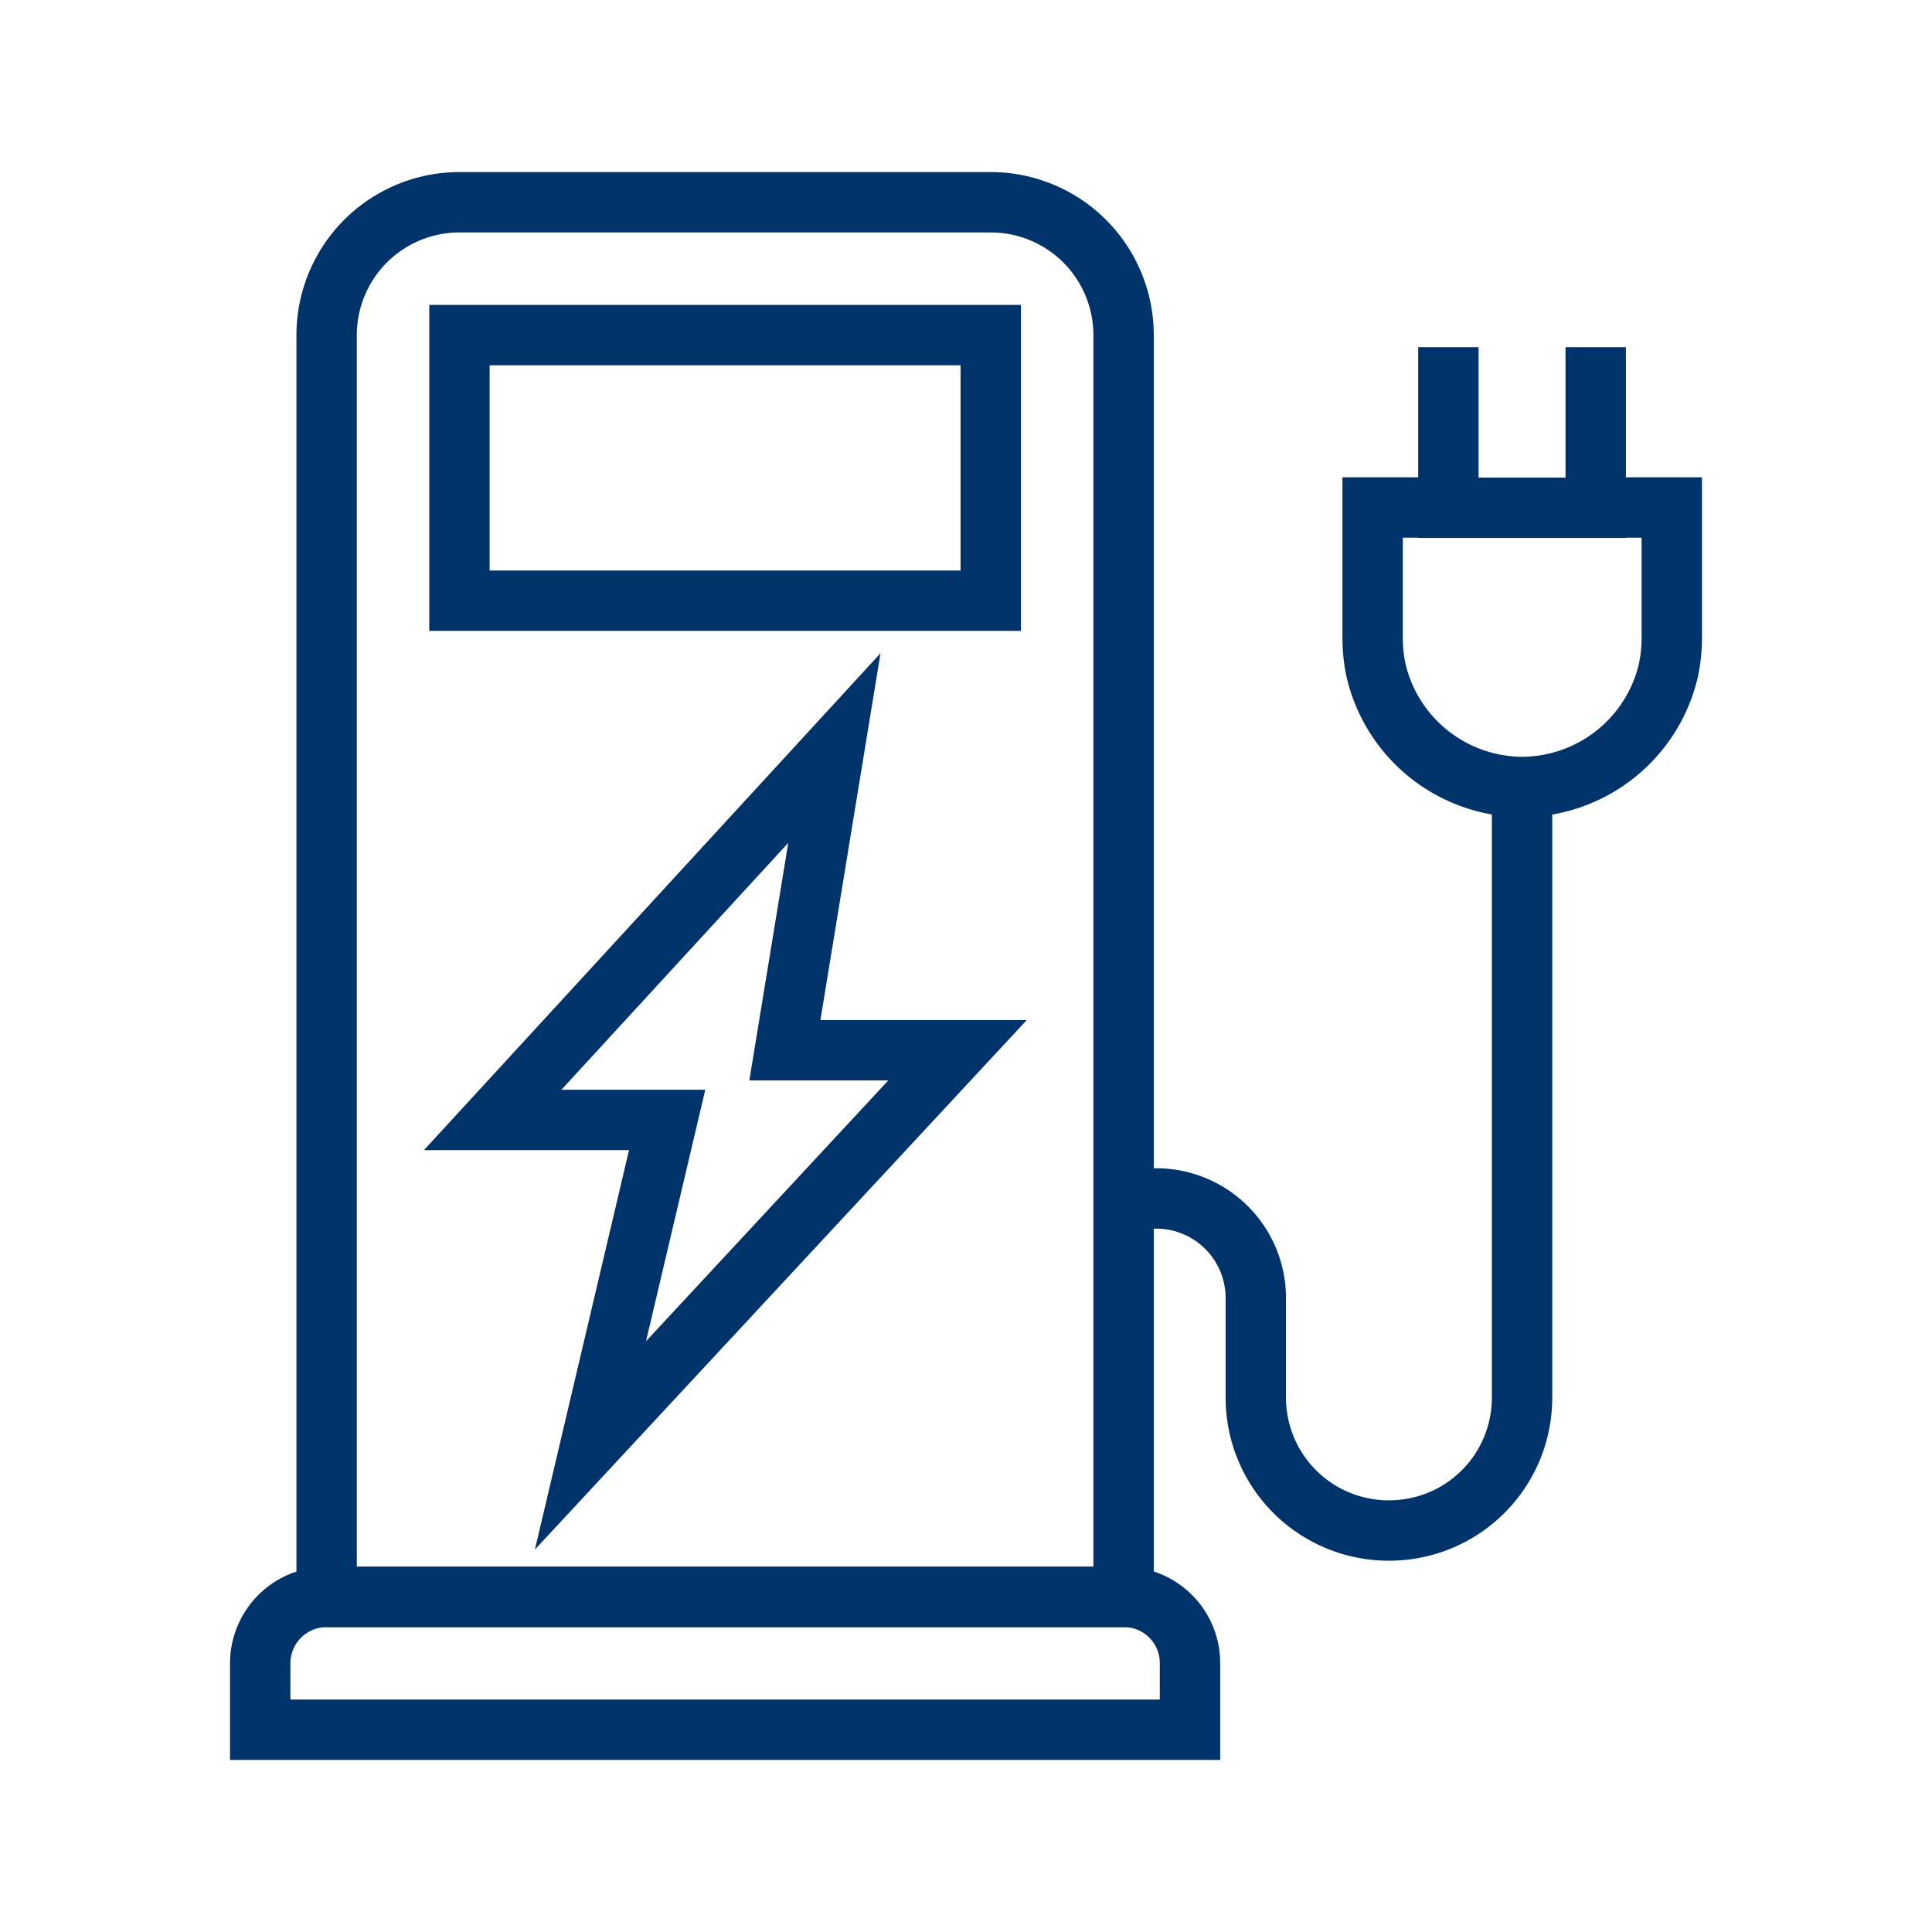 <?xml version="1.0" encoding="UTF-8"?>
<svg xmlns="http://www.w3.org/2000/svg" data-name="Layer 1" viewBox="0 0 64 64"><path fill="none" stroke="#00336a" stroke-miterlimit="3" stroke-width="2" d="M47.98 11.5v5.32h4.88V11.5" style="stroke: #003369;"/><path fill="none" stroke="#00336a" stroke-miterlimit="3" stroke-width="2" d="M48 16.81h-2.53v4.31a5.13 5.13 0 0 0 .12 1.12 5 5 0 0 0 4.83 3.83 5 5 0 0 0 4.84-3.83 5.13 5.13 0 0 0 .12-1.12v-4.31h-2.52" style="stroke: #003369;"/><path fill="none" stroke="#00336a" stroke-miterlimit="10" stroke-width="2" d="M27.64 24.78L16.32 37.1h5.78l-2.54 10.78 12.16-13.09H26z" style="stroke: #003369;"/><path fill="none" stroke="#00336a" stroke-width="2" d="M37.22 52.9h-26.4V11.1a4.4 4.4 0 0 1 4.4-4.4h17.6a4.4 4.4 0 0 1 4.4 4.4z" style="stroke: #003369;"/><path fill="none" stroke="#00336a" stroke-width="2" d="M50.42 26.5v19.8A4.4 4.4 0 0 1 46 50.7h0a4.4 4.4 0 0 1-4.4-4.4V43a3.3 3.3 0 0 0-3.3-3.3h-1.1M15.22 11.1h17.6v8.8h-17.6zM8.62 57.3v-2.2a2.2 2.2 0 0 1 2.2-2.2h26.4a2.19 2.19 0 0 1 2.2 2.2v2.2z" style="stroke: #003369;"/></svg>
